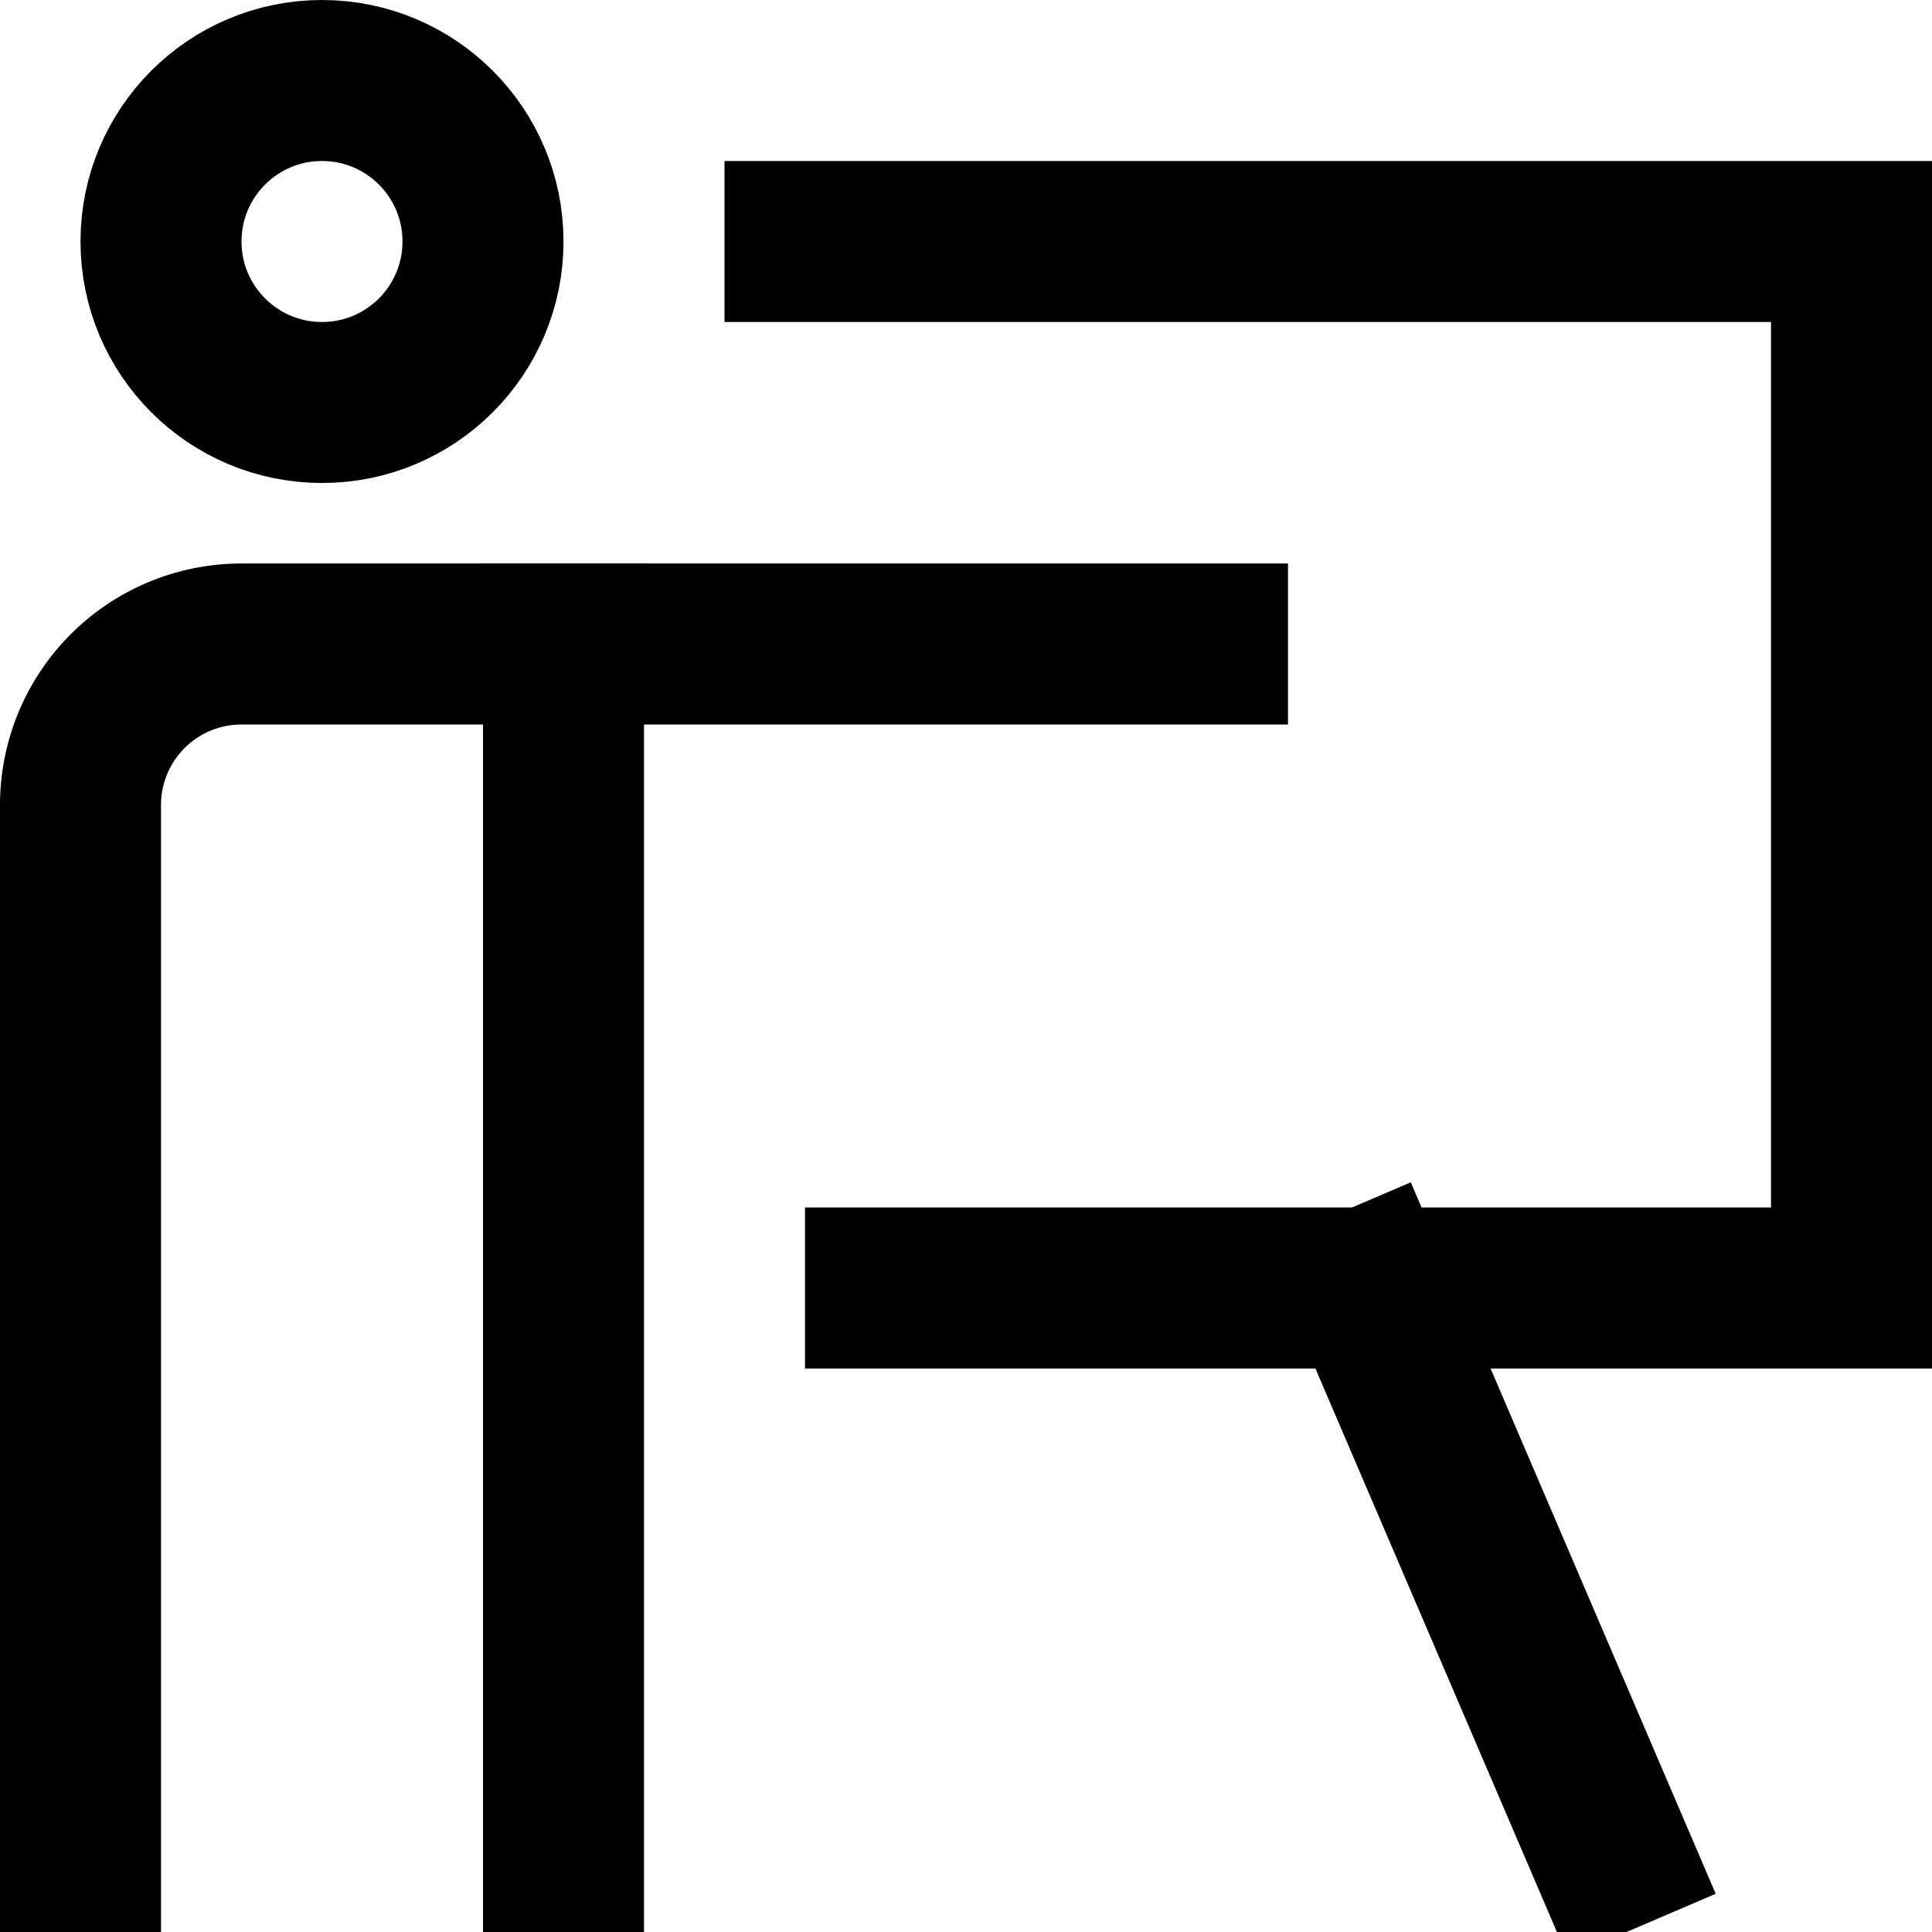 <svg xmlns="http://www.w3.org/2000/svg" viewBox="0 0 24 24" width="24" height="24"><title>presentation</title><g class="nc-icon-wrapper" stroke-linecap="square" stroke-linejoin="miter" stroke-width="2" fill="#000000" stroke="#000000"><line x1="7" y1="23" x2="7" y2="8" fill="none" stroke="#000000" stroke-miterlimit="10"/> <circle cx="4" cy="3" r="2" fill="none" stroke="#000000" stroke-miterlimit="10"/> <path d="M1,23V10A2,2,0,0,1,3,8H15" fill="none" stroke="#000000" stroke-miterlimit="10"/> <polyline points="10 3 23 3 23 16 11 16" fill="none" stroke-miterlimit="10" data-color="color-2"/> <line x1="17" y1="16" x2="20" y2="23" fill="none" stroke-miterlimit="10" data-cap="butt" data-color="color-2" stroke-linecap="butt"/></g></svg>